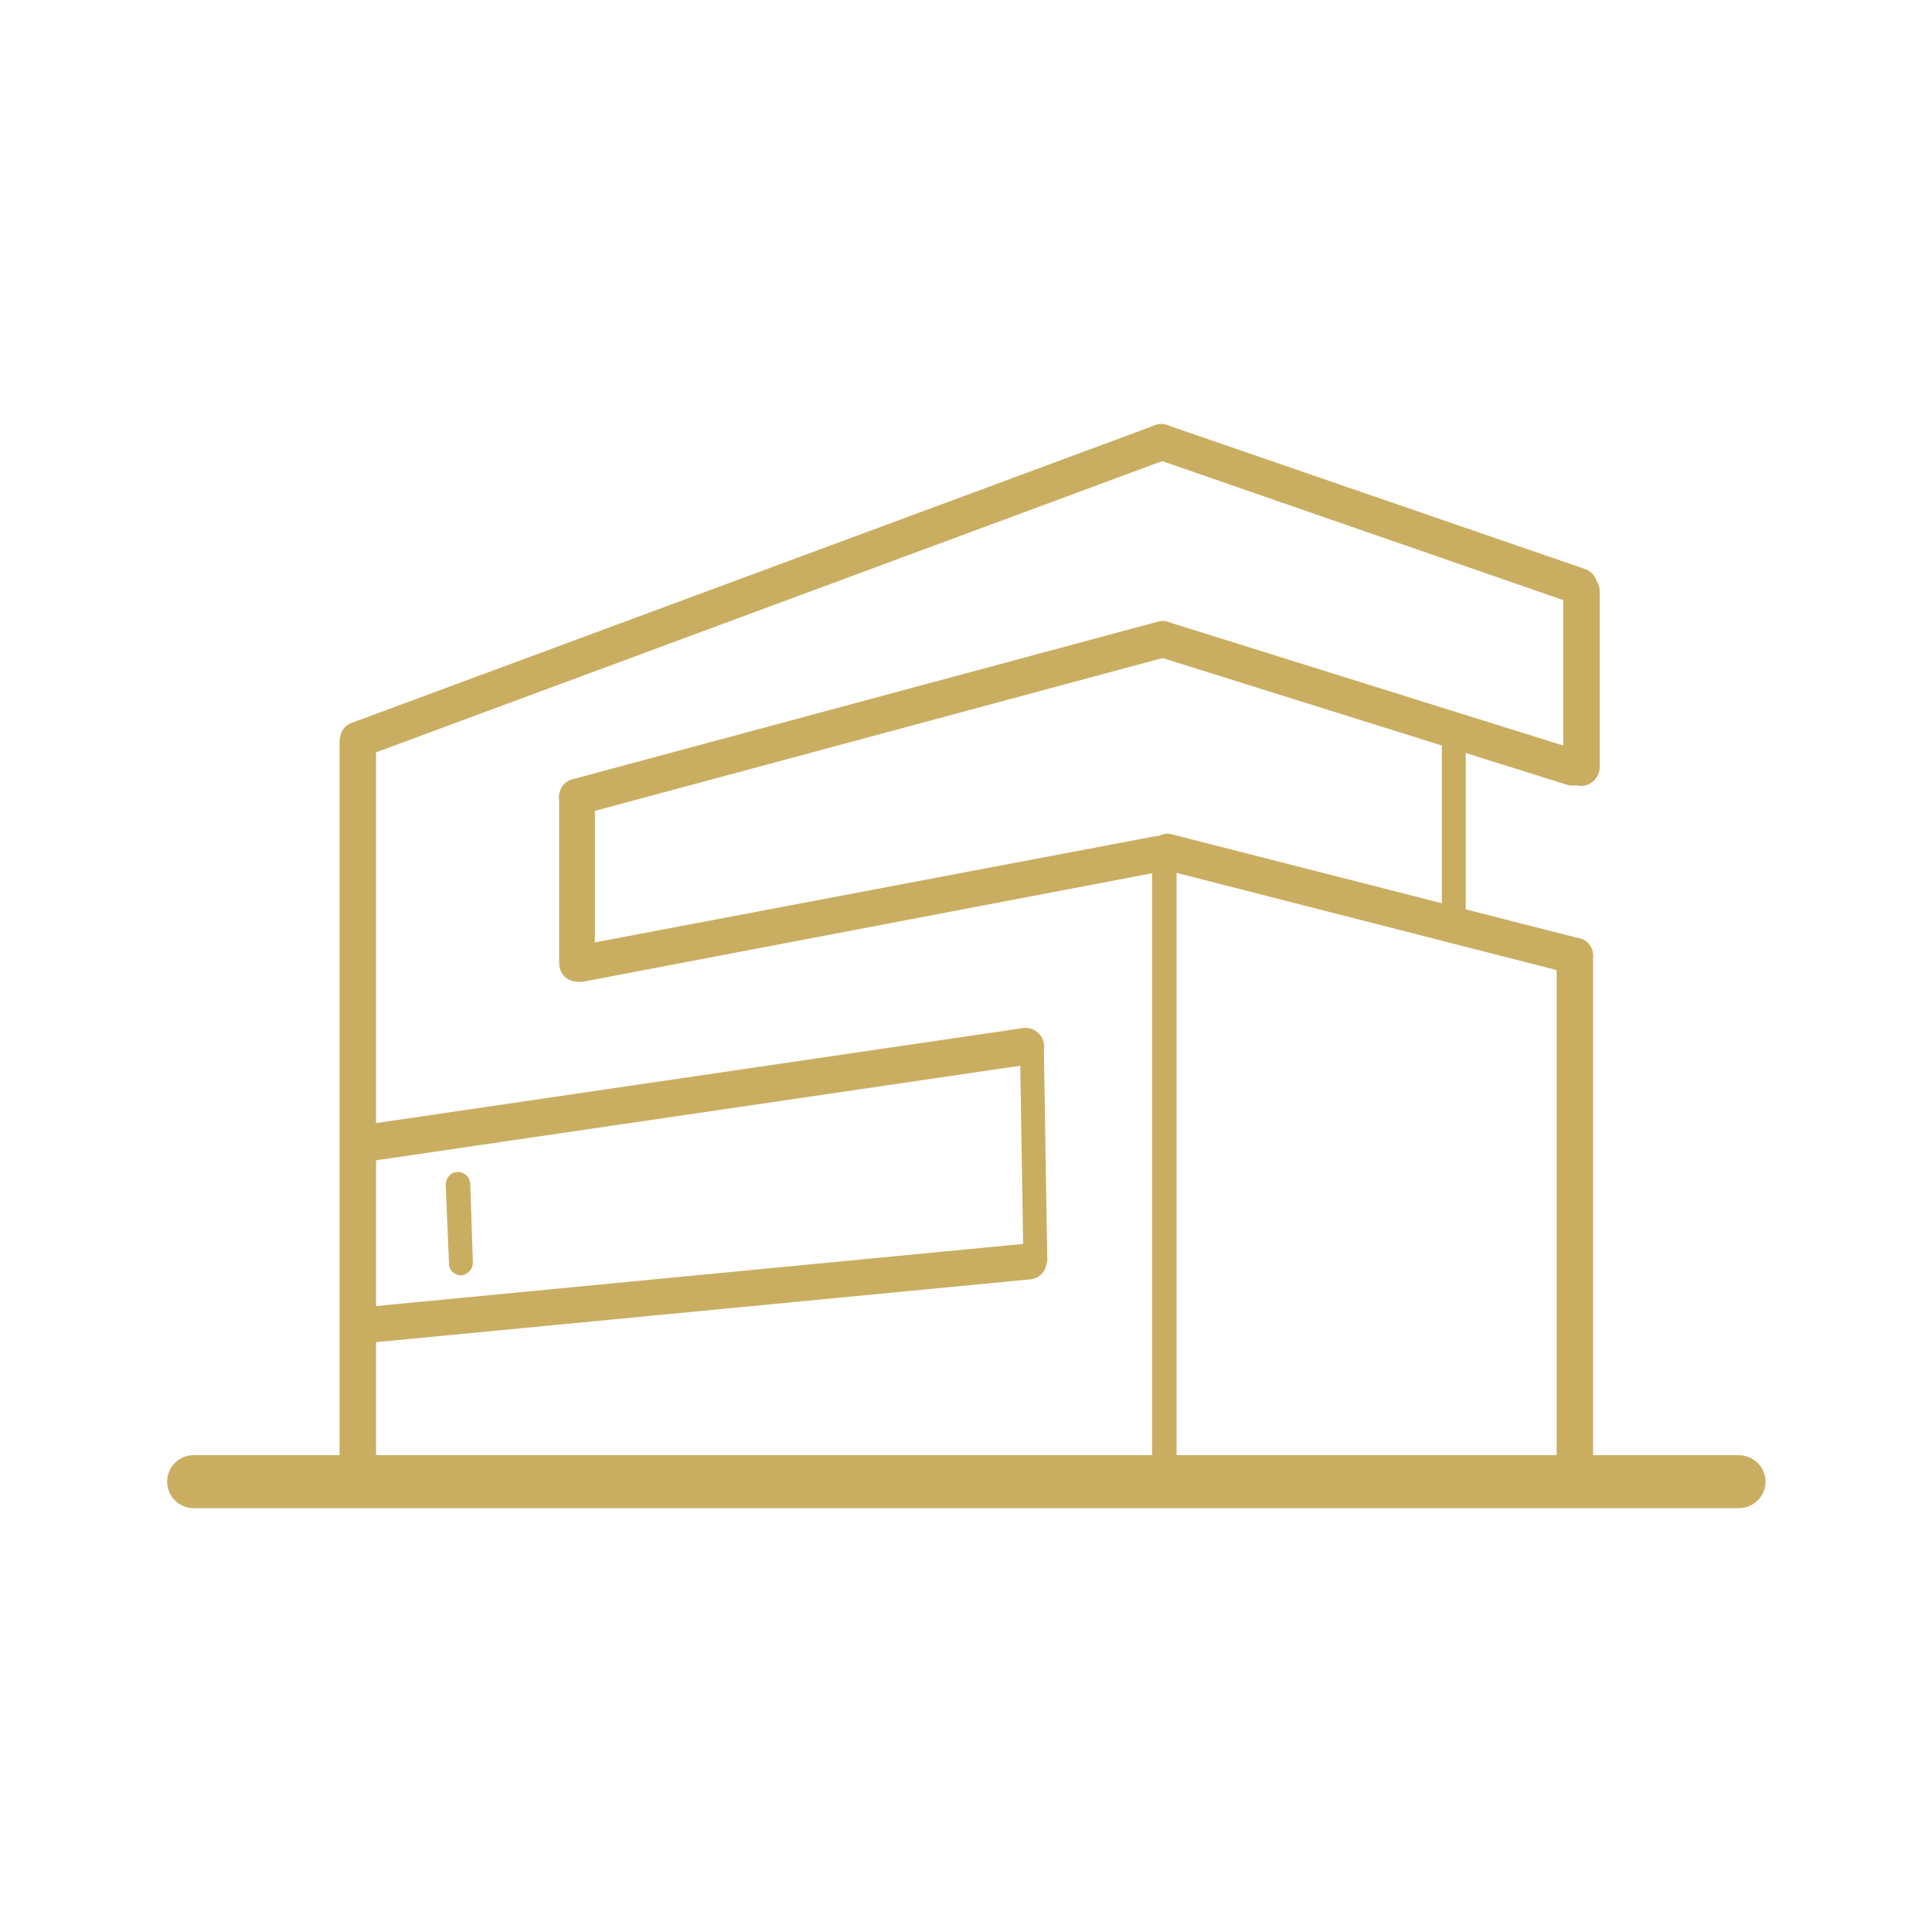 <svg xmlns="http://www.w3.org/2000/svg" xml:space="preserve" width="200px" height="200px" viewBox="0 0 29.13 29.13">	<style type="text/css">		.fil0 {fill:none}		.fil1 {fill:#C9AE62}  	</style> <g id="Layer_x0020_1">    <g id="_5097053360">   <rect class="fil0" width="29.13" height="29.13"></rect>   <g>    <path class="fil1" d="M2.92 22.74c-0.22,0 -0.4,-0.18 -0.4,-0.4 0,-0.22 0.18,-0.4 0.4,-0.4l23.29 0c0.23,0 0.41,0.18 0.41,0.4 0,0.22 -0.18,0.4 -0.41,0.4l-23.29 0z"></path>    <path class="fil1" d="M23.47 14.41c0,-0.15 0.13,-0.27 0.28,-0.27 0.15,0 0.27,0.12 0.27,0.27l0 7.93c0,0.15 -0.12,0.28 -0.27,0.28 -0.15,0 -0.28,-0.13 -0.28,-0.28l0 -7.93z"></path>    <path class="fil1" d="M17.42 6.41c0.14,-0.05 0.3,0.02 0.35,0.16 0.05,0.14 -0.02,0.3 -0.16,0.35l-12.12 4.49c-0.14,0.06 -0.3,-0.02 -0.35,-0.16 -0.05,-0.14 0.02,-0.3 0.16,-0.35l12.12 -4.49z"></path>    <path class="fil1" d="M17.47 9.37c0.14,-0.03 0.29,0.05 0.33,0.2 0.04,0.14 -0.04,0.29 -0.19,0.33l-8.84 2.38c-0.14,0.04 -0.29,-0.05 -0.33,-0.19 -0.04,-0.15 0.04,-0.3 0.19,-0.34l8.84 -2.38z"></path>    <path class="fil1" d="M5.12 11.2c0,-0.16 0.12,-0.28 0.27,-0.28 0.16,0 0.28,0.12 0.28,0.28l0 11.14c0,0.15 -0.12,0.28 -0.28,0.28 -0.15,0 -0.27,-0.13 -0.27,-0.28l0 -11.14z"></path>    <path class="fil1" d="M8.43 12.03c0,-0.15 0.12,-0.27 0.27,-0.27 0.15,0 0.27,0.12 0.27,0.27l0 2.49c0,0.16 -0.12,0.28 -0.27,0.28 -0.15,0 -0.27,-0.12 -0.27,-0.28l0 -2.49z"></path>    <path class="fil1" d="M17.41 12.61c0.15,-0.03 0.29,0.07 0.32,0.21 0.03,0.15 -0.07,0.3 -0.22,0.32l-8.71 1.66c-0.15,0.03 -0.29,-0.07 -0.32,-0.22 -0.03,-0.15 0.07,-0.29 0.22,-0.32l8.71 -1.65z"></path>    <path class="fil1" d="M21.74 11.01c0,-0.1 0.08,-0.18 0.18,-0.18 0.1,0 0.18,0.08 0.18,0.18l0 2.89c0,0.1 -0.08,0.18 -0.18,0.18 -0.1,0 -0.18,-0.08 -0.18,-0.18l0 -2.89z"></path>    <path class="fil1" d="M15.38 15.86c0,-0.1 0.08,-0.18 0.18,-0.18 0.1,0 0.18,0.08 0.18,0.18l0.05 3.13c0,0.1 -0.08,0.18 -0.18,0.18 -0.1,0.01 -0.18,-0.08 -0.18,-0.18l-0.05 -3.13z"></path>    <path class="fil1" d="M15.43 15.5c0.15,-0.02 0.29,0.09 0.31,0.24 0.03,0.15 -0.08,0.28 -0.23,0.31l-9.94 1.46c-0.15,0.02 -0.29,-0.09 -0.31,-0.24 -0.02,-0.15 0.08,-0.28 0.23,-0.31l9.94 -1.46z"></path>    <path class="fil1" d="M15.48 18.75c0.15,-0.02 0.29,0.1 0.3,0.25 0.01,0.15 -0.1,0.28 -0.25,0.29l-9.89 0.95c-0.15,0.02 -0.28,-0.09 -0.3,-0.24 -0.01,-0.15 0.1,-0.29 0.25,-0.3l9.89 -0.95z"></path>    <path class="fil1" d="M6.72 17.86c0,-0.1 0.08,-0.19 0.18,-0.19 0.1,0 0.18,0.07 0.19,0.17l0.04 1.2c0,0.1 -0.08,0.18 -0.18,0.19 -0.1,0 -0.18,-0.08 -0.18,-0.18l-0.05 -1.19z"></path>    <path class="fil1" d="M17.46 9.9c-0.15,-0.04 -0.23,-0.2 -0.18,-0.34 0.04,-0.15 0.2,-0.23 0.34,-0.18l6.17 1.93c0.14,0.05 0.22,0.2 0.18,0.34 -0.05,0.15 -0.2,0.23 -0.35,0.18l-6.16 -1.93z"></path>    <path class="fil1" d="M23.57 8.91c0,-0.15 0.12,-0.27 0.27,-0.27 0.15,0 0.28,0.12 0.28,0.27l0 2.66c0,0.15 -0.13,0.28 -0.28,0.28 -0.15,0 -0.27,-0.13 -0.27,-0.28l0 -2.66z"></path>    <path class="fil1" d="M17.43 6.92c-0.15,-0.05 -0.22,-0.2 -0.17,-0.34 0.04,-0.15 0.2,-0.22 0.34,-0.17l6.3 2.17c0.14,0.05 0.22,0.2 0.17,0.35 -0.05,0.14 -0.21,0.21 -0.35,0.17l-6.29 -2.18z"></path>    <path class="fil1" d="M17.54 13.11c-0.15,-0.04 -0.24,-0.18 -0.2,-0.33 0.04,-0.15 0.19,-0.24 0.33,-0.2l6.15 1.57c0.14,0.03 0.23,0.18 0.19,0.33 -0.03,0.15 -0.18,0.23 -0.33,0.2l-6.14 -1.57z"></path>    <path class="fil1" d="M17.37 12.79c0,-0.1 0.08,-0.19 0.19,-0.19 0.1,0 0.18,0.09 0.18,0.19l0 9.74c0,0.1 -0.08,0.19 -0.18,0.19 -0.11,0 -0.19,-0.09 -0.19,-0.19l0 -9.74z"></path>   </g>  </g> </g></svg>